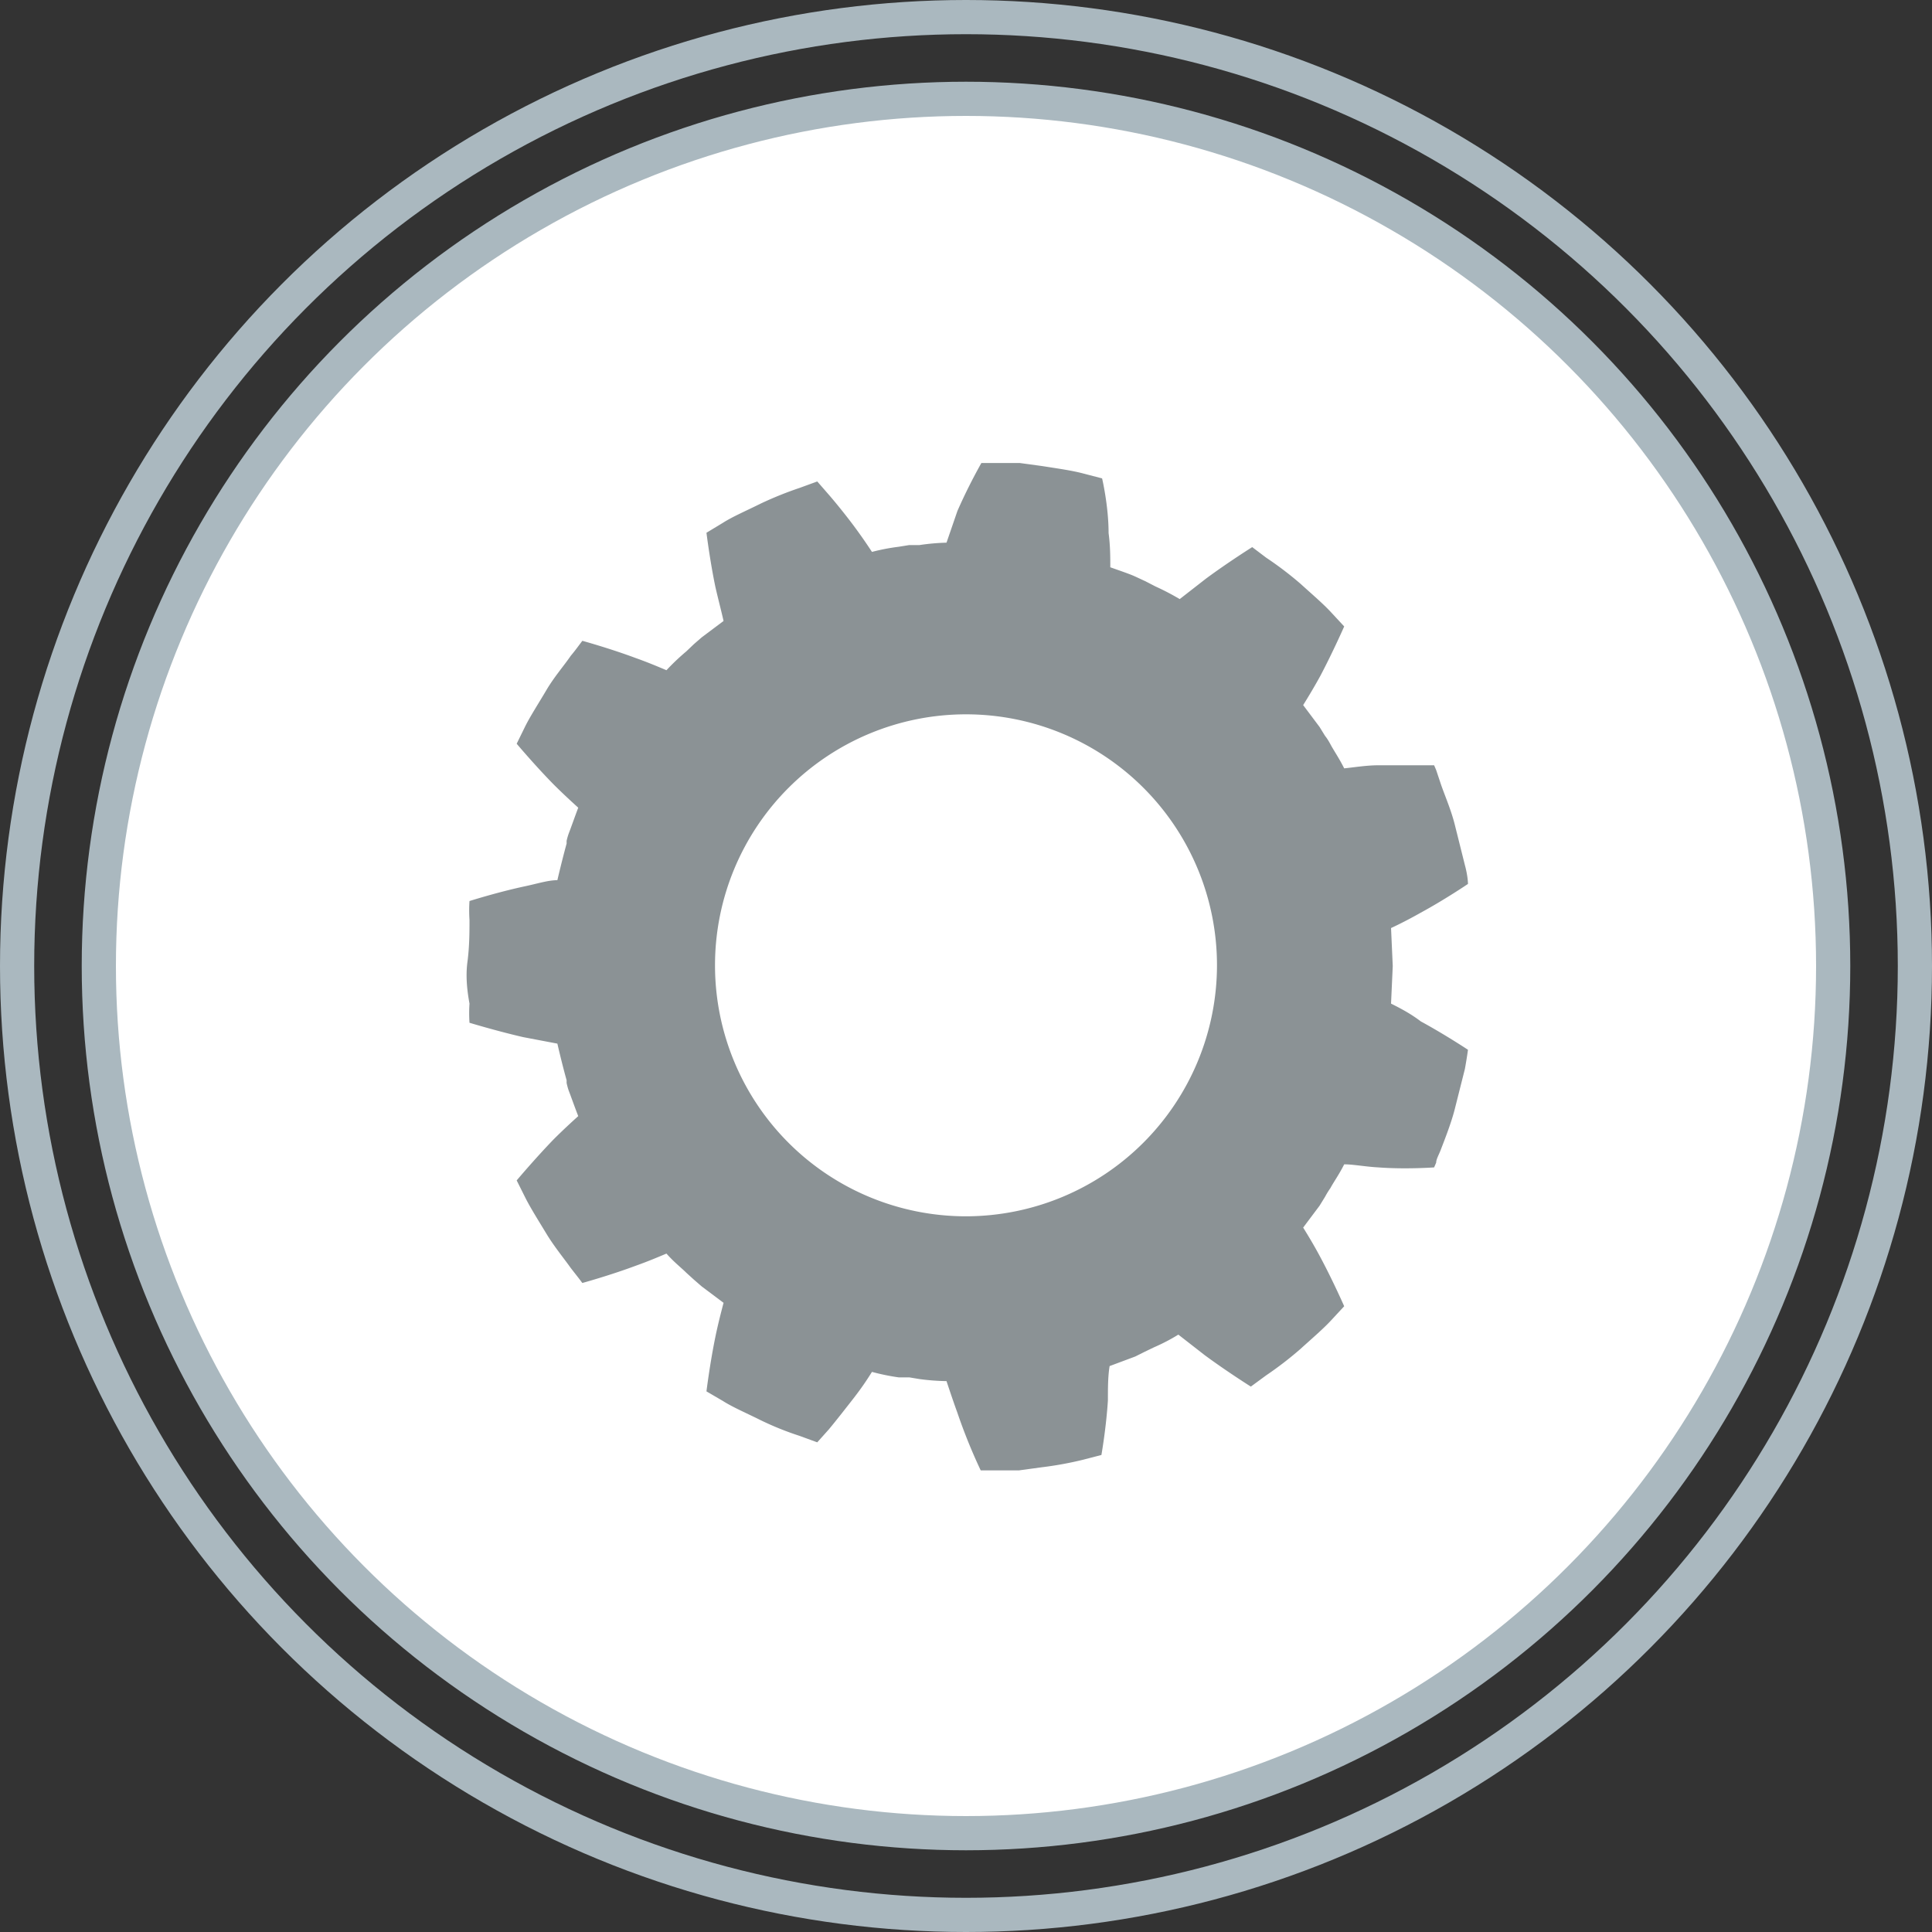 <svg xmlns="http://www.w3.org/2000/svg" viewBox="0 0 56.5 56.5"><rect x="0" y="0" width="56.5" height="56.5" fill="#333333" stroke="none"/><defs><style>.cls-1{fill:#fff;}.cls-1,.cls-2{stroke:#aab8bf;stroke-miterlimit:10;}.cls-2{fill:none;}.cls-3{fill:#8b9295;}</style></defs><title>config</title><g id="Layer_2" data-name="Layer 2"><g id="Layer_1-2" data-name="Layer 1"><circle class="cls-1" cx="28.25" cy="28.25" r="25.36"/><circle class="cls-2" cx="28.25" cy="28.25" r="27.75"/><path class="cls-3" d="M40.68,29.35v0l.05-1.1-.05-1.11v0c.26-.12.57-.28.87-.45.7-.38,1.38-.84,1.38-.84s0-.22-.09-.55l-.3-1.2c-.11-.43-.29-.84-.4-1.16L42,22.52l-.06-.14s-.83,0-1.63,0c-.35,0-.7.06-1,.09v0c-.15-.3-.31-.53-.4-.7s-.16-.25-.16-.25l-.16-.26-.48-.64,0,0c.15-.24.33-.54.5-.85.37-.7.7-1.45.7-1.45l-.38-.41c-.23-.25-.57-.54-.9-.84a10.16,10.16,0,0,0-1-.76L36.62,16s-.7.44-1.35.92l-.77.6h0a7.25,7.25,0,0,0-.71-.37L33.5,17l-.28-.13c-.17-.08-.44-.17-.75-.28h0c0-.29,0-.63-.05-1,0-.8-.19-1.6-.19-1.6l-.54-.14c-.33-.09-.77-.15-1.21-.22l-.66-.09-.57,0-.55,0A16.12,16.12,0,0,0,28,14.94l-.32.93h0a6.39,6.39,0,0,0-.79.07l-.3,0-.31.05a6,6,0,0,0-.78.15h0c-.15-.23-.35-.52-.56-.8s-.5-.64-.7-.87-.34-.39-.34-.39l-.52.19a10.47,10.47,0,0,0-1.14.46c-.4.2-.82.38-1.1.56l-.48.29s.1.81.26,1.58c.08.35.17.69.24,1l0,0-.64.48-.23.2-.22.21a6.54,6.54,0,0,0-.58.55l0,0c-.26-.11-.57-.24-.91-.36-.75-.28-1.55-.5-1.55-.5l-.09.12c-.06.08-.14.19-.25.32-.19.28-.48.61-.71,1s-.47.76-.62,1.06l-.25.51s.53.63,1.08,1.19c.25.25.51.49.72.68v0c-.12.32-.21.58-.28.76a1.89,1.89,0,0,0-.06.21l0,.08s-.12.43-.27,1.07v0c-.28,0-.61.11-1,.19-.78.17-1.57.42-1.57.42a4.09,4.09,0,0,0,0,.55c0,.34,0,.78-.06,1.23s0,.89.06,1.22a4.14,4.14,0,0,0,0,.56s.79.24,1.57.42l1,.19v0c.15.65.27,1.07.27,1.07l0,.08a1.94,1.94,0,0,0,.06.22c.07.18.16.44.28.75v0c-.21.19-.47.43-.72.68-.55.57-1.08,1.2-1.08,1.2l.25.5c.15.3.39.68.62,1.06s.52.73.71,1l.25.32.09.12s.8-.22,1.55-.5c.34-.12.65-.25.91-.36l0,0c.22.25.44.42.58.56l.22.2.23.2.64.48,0,0c-.07.27-.16.61-.24,1-.16.78-.26,1.59-.26,1.59l.48.28c.28.18.7.36,1.1.56a8.78,8.78,0,0,0,1.14.46l.52.19.34-.38c.2-.24.45-.56.7-.88s.41-.56.56-.8h0a6.37,6.37,0,0,0,.78.16l.31,0,.3.05a6.74,6.74,0,0,0,.79.06h0c.09.27.2.6.32.93A16.12,16.12,0,0,0,28.68,43l.55,0,.57,0,.66-.09a10.22,10.22,0,0,0,1.21-.22l.54-.14s.14-.79.19-1.6c0-.35,0-.7.05-1h0l.75-.28.28-.14.27-.13a5.55,5.55,0,0,0,.71-.37h0l.77.6c.65.48,1.35.92,1.35.92l.45-.33a10.42,10.42,0,0,0,1-.77c.33-.3.67-.59.9-.84l.38-.41s-.33-.75-.7-1.44c-.17-.32-.35-.62-.5-.86l0,0,.48-.64.16-.26a2.45,2.45,0,0,1,.16-.26c.09-.17.25-.39.4-.69v0c.27,0,.62.07,1,.09.8.06,1.63,0,1.63,0l.06-.14c0-.1.08-.23.14-.39s.29-.73.4-1.16l.3-1.19c.06-.33.09-.56.09-.56s-.68-.45-1.38-.83C41.25,29.64,40.94,29.48,40.68,29.35ZM28.25,35.57a7.34,7.34,0,1,1,7.34-7.34A7.35,7.35,0,0,1,28.25,35.57Z"/></g></g></svg>